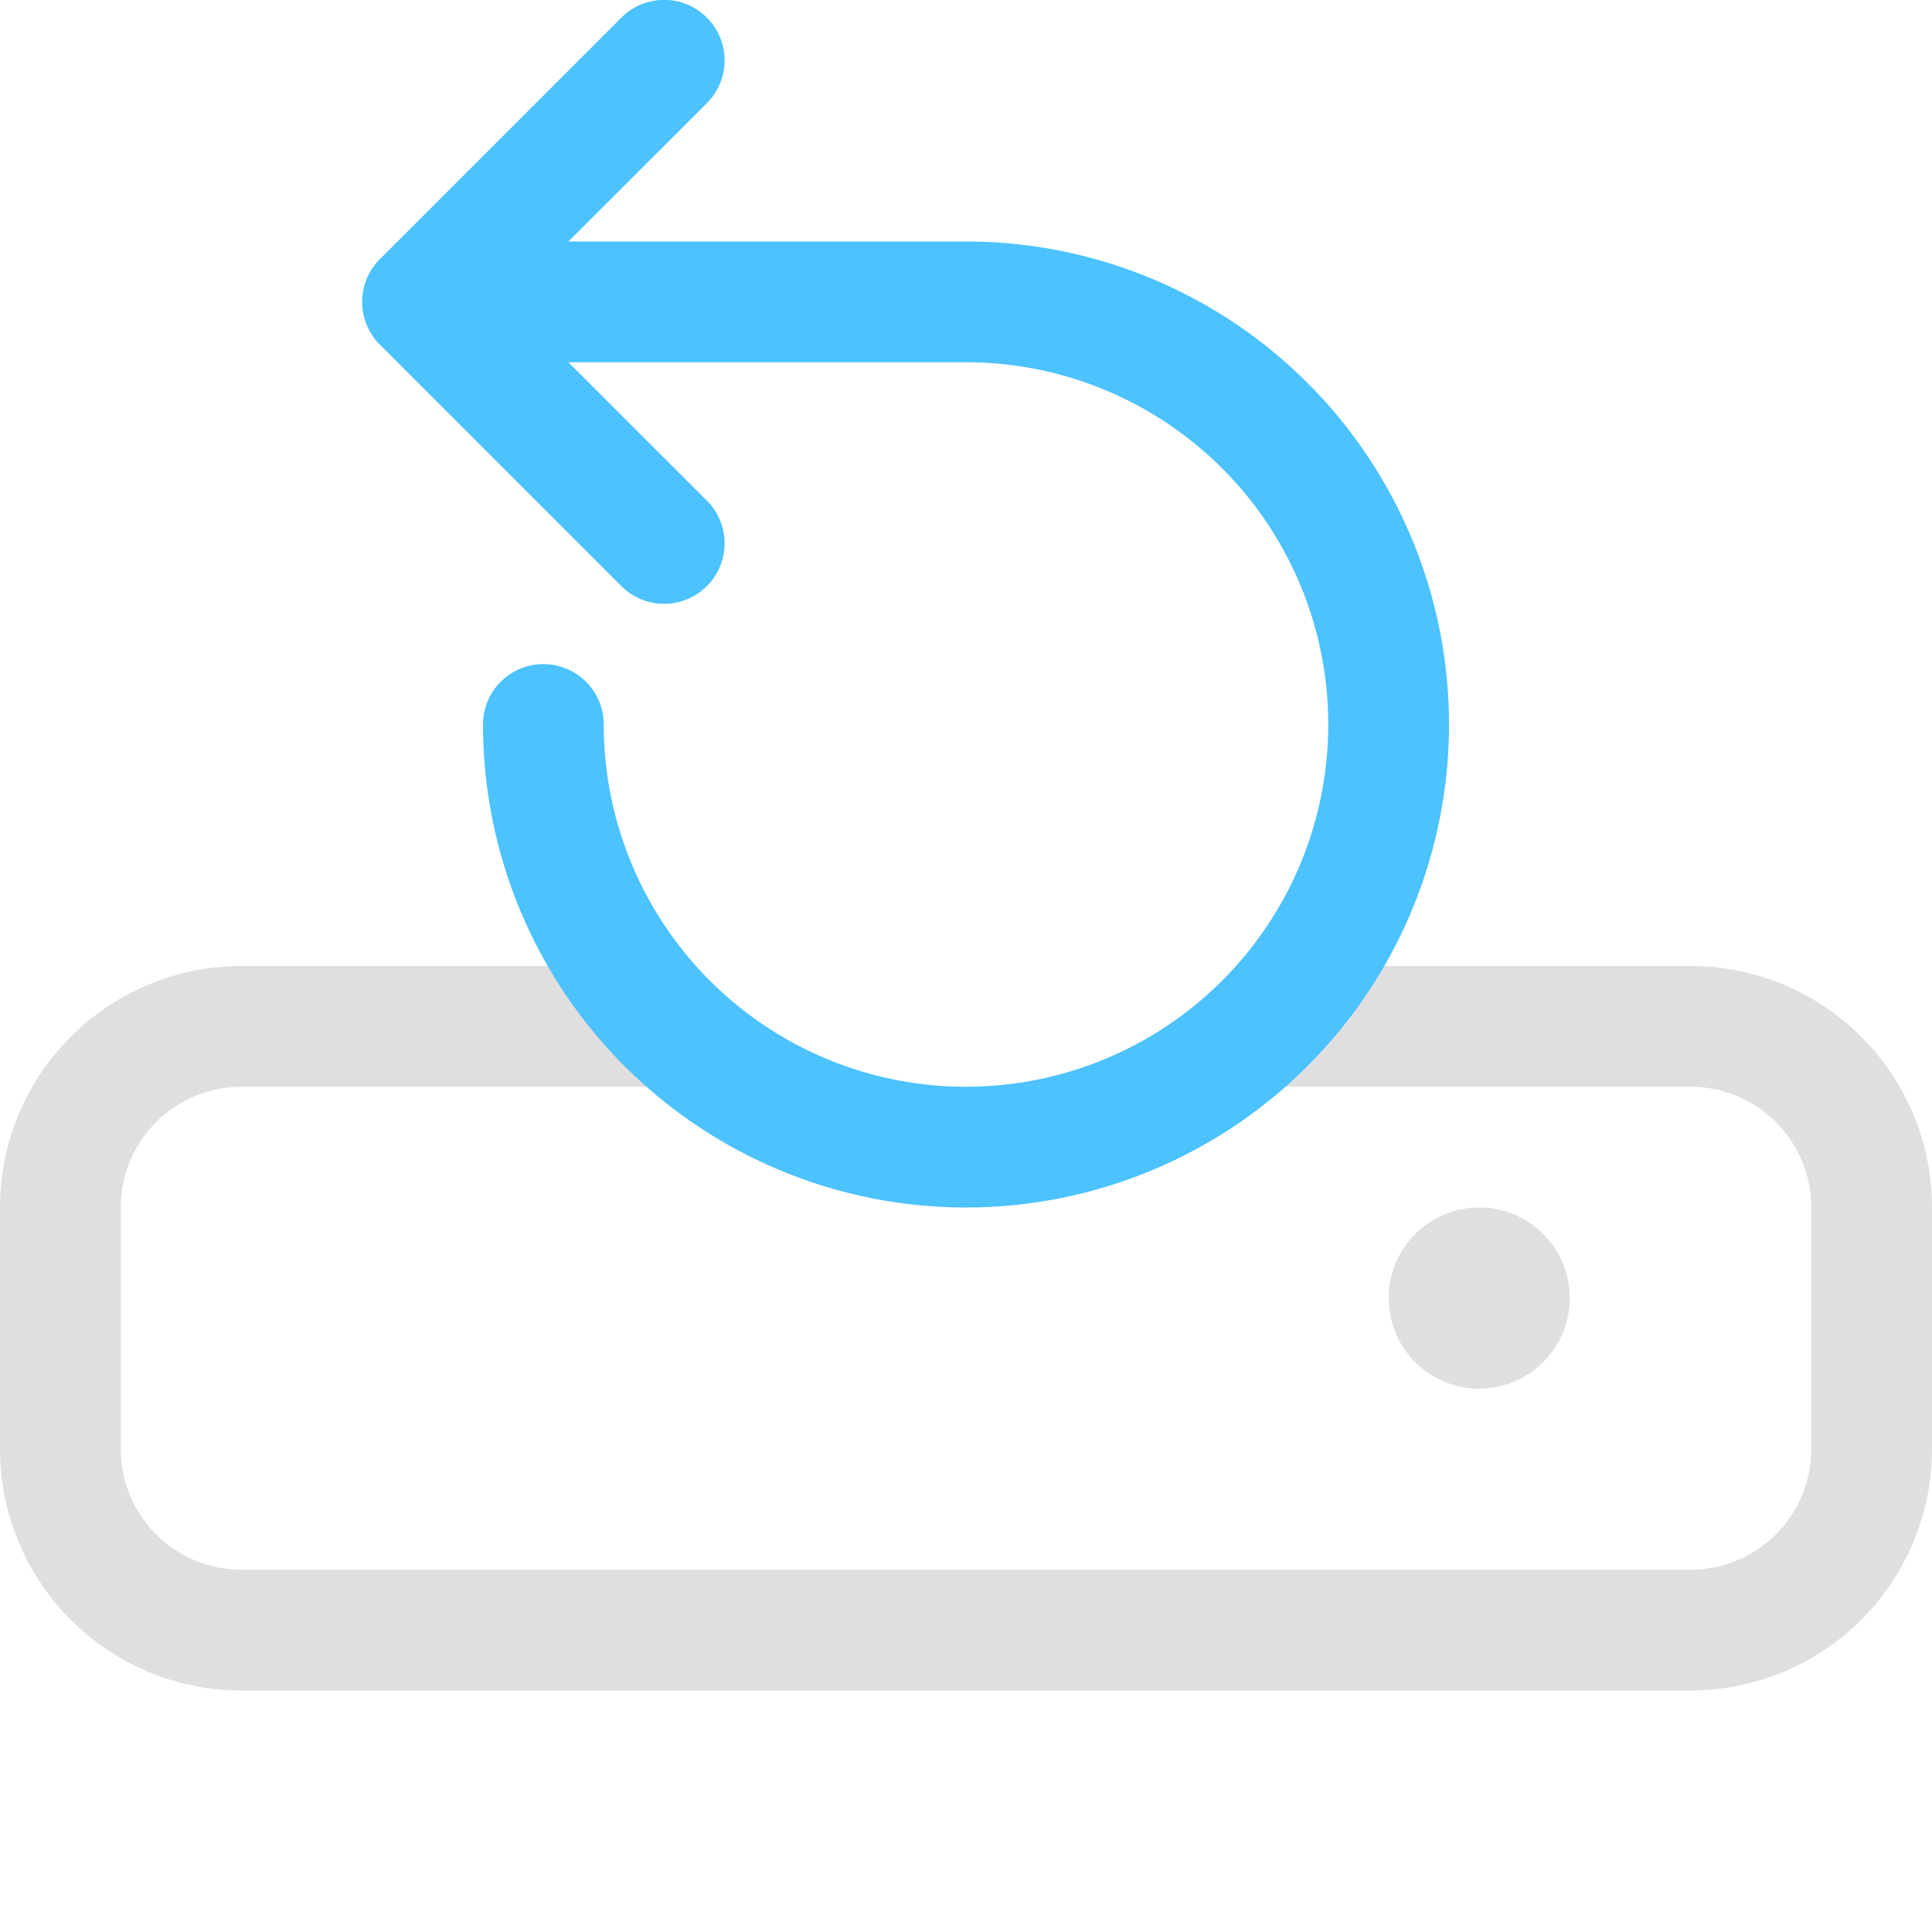 <svg xmlns="http://www.w3.org/2000/svg" fill="none" viewBox="0 0 16 16">
  <g clip-path="url(#clip0)">
    <path fill="#E0DFDF" fill-rule="evenodd" d="M2 9a1 1 0 00-1 1v2a1 1 0 001 1h12a1 1 0 001-1v-2a1 1 0 00-1-1h-3.5V8H14a2 2 0 012 2v2a2 2 0 01-2 2H2a2 2 0 01-2-2v-2a2 2 0 012-2h3.5v1H2z" clip-rule="evenodd"/>
    <path fill="#E0DFDF" d="M13 10.75a.75.75 0 11-1.5 0 .75.75 0 011.5 0z"/>
    <path fill="#4CC2FF" fill-rule="evenodd" d="M5.854.146a.5.5 0 010 .708L4.707 2H8a4 4 0 11-4 4 .5.5 0 011 0 3 3 0 103-3H4.707l1.147 1.146a.5.5 0 11-.708.708l-2-2a.5.5 0 010-.708l2-2a.5.5 0 01.708 0z" clip-rule="evenodd"/>
  </g>
  <defs>
    <clipPath id="clip0">
      <path fill="#fff" d="M0 0h16v16H0z"/>
    </clipPath>
  </defs>
</svg>

